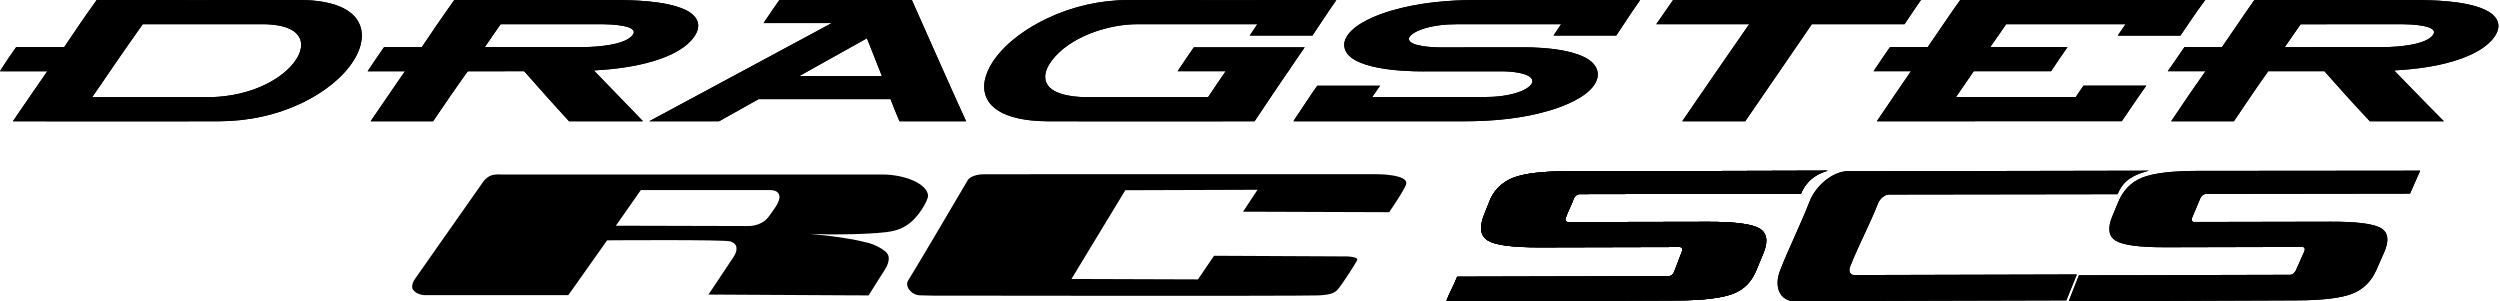 <svg width="249" height="30" viewBox="0 0 249 30" fill="none" xmlns="http://www.w3.org/2000/svg">
<g clip-path="url(#clip0_583_71)">
<path fill-rule="evenodd" clip-rule="evenodd" d="M42.019 4.688C42.524 3.931 43.048 3.181 43.553 2.423C44.081 1.632 44.651 0.861 45.193 0.079L45.246 0.002H45.336C50.542 0.002 55.747 0 60.952 0C63.063 0 66.267 0.073 68.186 0.945C69.419 1.508 69.985 2.443 69.138 3.66C68.391 4.728 67.02 5.415 65.818 5.845C63.717 6.595 61.375 6.889 59.148 7.015C59.869 7.763 60.594 8.511 61.316 9.257C62.13 10.098 62.943 10.94 63.755 11.779L64.042 12.078H56.678L56.627 12.019C55.872 11.189 55.109 10.366 54.368 9.527C53.648 8.717 52.928 7.904 52.21 7.094C50.335 7.096 48.462 7.096 46.588 7.096C46.016 7.897 45.447 8.698 44.889 9.511C44.325 10.342 43.755 11.172 43.189 12L43.135 12.079H36.914L37.104 11.801C37.672 10.971 38.241 10.143 38.808 9.315C39.313 8.57 39.819 7.83 40.34 7.096H36.617L36.8 6.821C37.257 6.127 37.735 5.446 38.208 4.762L38.26 4.685H38.351C39.574 4.685 40.796 4.688 42.019 4.688ZM6.397 4.689C6.903 3.933 7.427 3.181 7.933 2.423C8.464 1.63 9.027 0.859 9.577 0.079L9.628 0.002H9.72C16.412 0.002 23.102 0.026 29.797 0.002C31.845 -0.005 35.184 0.361 35.91 2.683C36.273 3.848 35.823 5.087 35.196 6.07C34.055 7.853 32.092 9.265 30.212 10.186C27.618 11.457 24.711 12.07 21.83 12.079C15.095 12.103 8.356 12.079 1.623 12.079H1.286L1.475 11.801C2.044 10.972 2.612 10.141 3.18 9.315C3.687 8.571 4.195 7.83 4.713 7.096H0L0.169 6.825C0.607 6.12 1.082 5.442 1.561 4.765L1.612 4.689H6.397ZM88.695 9.874C88.963 10.578 89.253 11.273 89.541 11.968L89.587 12.079H96.225L96.108 11.829C95.216 9.88 94.345 7.924 93.475 5.968C92.605 4.014 91.732 2.062 90.868 0.107L90.821 0H77.629L77.575 0.076C77.123 0.721 76.671 1.366 76.236 2.023L76.056 2.297H82.85C80.022 3.814 77.197 5.334 74.373 6.858C71.345 8.493 68.305 10.11 65.275 11.746L64.66 12.079H71.623L71.663 12.055C72.955 11.326 74.252 10.596 75.549 9.876C79.933 9.876 84.311 9.874 88.695 9.874ZM174.22 2.41C171.247 2.41 168.275 2.407 165.306 2.407H164.967L165.16 2.133C165.634 1.447 166.11 0.764 166.586 0.079L166.636 0H191.33L191.134 0.278C190.665 0.959 190.197 1.641 189.742 2.332L189.687 2.41H189.594C186.551 2.41 183.508 2.407 180.46 2.407C179.372 3.995 178.287 5.58 177.198 7.166C176.087 8.777 174.978 10.384 173.876 12L173.823 12.078H173.729C171.783 12.078 169.836 12.078 167.886 12.078H167.552L167.741 11.8C168.852 10.191 169.949 8.572 171.065 6.965C172.119 5.449 173.172 3.933 174.22 2.41ZM190.335 7.09C189.824 7.824 189.317 8.566 188.813 9.308C188.25 10.137 187.686 10.97 187.121 11.801L186.935 12.078H187.27C195.259 12.078 203.248 12.07 211.242 12.07H211.332L211.383 11.994C211.746 11.466 212.106 10.931 212.467 10.403C212.83 9.868 213.193 9.334 213.57 8.813L213.773 8.531H207.521L207.468 8.606C207.219 8.953 206.984 9.308 206.75 9.667H194.815C195.396 8.804 195.991 7.946 196.584 7.094H204.286L204.337 7.015C204.789 6.322 205.26 5.645 205.731 4.969L205.925 4.689H198.231C198.759 3.931 199.284 3.17 199.815 2.408H211.709C211.505 2.691 211.305 2.98 211.116 3.269L210.936 3.545H217.171L217.226 3.465C217.587 2.938 217.946 2.403 218.306 1.874C218.671 1.337 219.05 0.809 219.434 0.284L219.637 0.002H219.29C211.303 0.002 203.316 0.001 195.326 0.001H195.234L195.182 0.079C194.64 0.86 194.079 1.632 193.554 2.424C193.05 3.185 192.512 3.928 192.005 4.688C190.784 4.688 189.561 4.685 188.34 4.685H188.246L188.195 4.762C187.723 5.443 187.25 6.123 186.795 6.816L186.613 7.09L190.335 7.09ZM238.455 7.015C239.18 7.761 239.904 8.509 240.632 9.254C241.455 10.098 242.274 10.945 243.11 11.776L243.411 12.078H236.036L235.983 12.019C235.216 11.189 234.438 10.37 233.683 9.526C232.962 8.713 232.239 7.904 231.513 7.092C229.649 7.094 227.779 7.094 225.916 7.094C225.349 7.896 224.785 8.695 224.233 9.509C223.671 10.339 223.104 11.167 222.546 12L222.493 12.078H222.397C220.46 12.078 218.521 12.079 216.58 12.079H216.248L216.435 11.801C216.997 10.972 217.56 10.139 218.123 9.31C218.63 8.566 219.148 7.83 219.668 7.094H215.911L216.103 6.816C216.576 6.132 217.052 5.449 217.526 4.762L217.577 4.688H217.67C218.883 4.688 220.095 4.689 221.31 4.689C221.816 3.929 222.354 3.19 222.859 2.429C223.383 1.634 223.944 0.861 224.483 0.079L224.537 0.004H224.629C229.836 0.004 235.039 0.001 240.244 0.001C242.351 0.001 245.539 0.076 247.457 0.948C248.679 1.505 249.297 2.438 248.449 3.661C247.712 4.724 246.305 5.42 245.117 5.845C243.018 6.595 240.68 6.889 238.455 7.015ZM122.076 7.094H117.292L117.476 6.819C117.932 6.139 118.388 5.456 118.856 4.789L118.909 4.712H119.004C120.587 4.712 122.177 4.711 123.765 4.712H129.946L129.751 4.993C129.281 5.66 128.831 6.34 128.374 7.017C127.812 7.849 127.228 8.665 126.678 9.506C126.135 10.346 125.554 11.159 125.008 11.999L124.957 12.079H124.863C118.032 12.079 111.202 12.103 104.372 12.079C102.35 12.07 98.817 11.737 98.132 9.395C97.776 8.164 98.371 6.854 99.08 5.869C100.352 4.114 102.4 2.724 104.344 1.813C106.864 0.625 109.676 -0.005 112.46 0.004C119.23 0.026 125.999 0.004 132.768 0.004H133.099L132.912 0.281C132.552 0.809 132.176 1.328 131.83 1.869C131.49 2.408 131.108 2.92 130.772 3.462L130.721 3.542H124.478L124.659 3.268C124.848 2.98 125.037 2.697 125.233 2.41H113.267C110.363 2.41 106.518 3.66 104.73 6.067C104.332 6.608 103.964 7.345 104.147 8.033C104.512 9.42 106.812 9.644 107.983 9.675C112.098 9.675 116.211 9.675 120.329 9.675C120.905 8.813 121.485 7.946 122.076 7.094ZM136.672 9.667C136.859 9.381 137.054 9.098 137.255 8.817L137.457 8.539H131.2L131.148 8.615C130.783 9.147 130.405 9.671 130.062 10.213C129.717 10.751 129.341 11.27 128.999 11.805L128.828 12.078H129.15C134.707 12.078 140.266 12.079 145.821 12.079C148.697 12.079 151.697 11.811 154.457 10.969C155.861 10.543 157.903 9.725 158.767 8.488C159.016 8.128 159.179 7.706 159.132 7.265C158.867 4.91 153.574 4.711 151.818 4.712C149.011 4.72 146.202 4.715 143.394 4.72C142.85 4.72 140.387 4.64 140.327 3.901C140.29 3.475 141.183 3.079 141.506 2.956C142.636 2.532 143.981 2.41 145.177 2.41C148.616 2.414 152.052 2.412 155.488 2.412C155.292 2.696 155.103 2.983 154.914 3.267L154.734 3.541H160.977L161.028 3.461C161.368 2.921 161.743 2.407 162.087 1.869C162.43 1.328 162.805 0.808 163.168 0.281L163.353 0.004H163.019C157.706 0.004 152.392 0 147.079 0C144.241 0 141.293 0.264 138.564 1.067C137.183 1.473 135.122 2.266 134.254 3.461C134.015 3.789 133.849 4.177 133.891 4.594C134.122 6.951 139.953 7.114 141.693 7.108C144.341 7.107 146.99 7.105 149.639 7.105C150.259 7.1 152.555 7.213 152.627 8.06C152.667 8.539 151.854 8.943 151.487 9.09C150.346 9.553 148.925 9.671 147.701 9.669C144.024 9.667 140.347 9.668 136.672 9.667ZM49.864 2.41C49.333 3.167 48.804 3.924 48.288 4.689C51.602 4.689 54.917 4.685 58.23 4.685C59.395 4.685 62.32 4.489 63.032 3.462C63.721 2.464 60.476 2.411 60.048 2.411L49.864 2.41ZM14.218 2.407C13.348 3.652 12.46 4.885 11.607 6.14C10.804 7.323 9.988 8.494 9.181 9.677C13.131 9.677 17.081 9.675 21.029 9.675C22.886 9.629 24.773 9.231 26.445 8.415C27.602 7.849 28.843 6.977 29.53 5.869C29.871 5.329 30.121 4.64 29.93 4.002C29.516 2.62 27.384 2.408 26.184 2.408L14.218 2.407ZM79.6 7.579C80.657 6.989 81.713 6.4 82.766 5.812C83.964 5.145 85.158 4.477 86.348 3.811C86.6 4.448 86.853 5.087 87.106 5.722C87.353 6.343 87.595 6.961 87.84 7.582C85.092 7.582 82.347 7.579 79.6 7.579ZM227.561 4.693C230.881 4.689 234.202 4.688 237.524 4.688C238.683 4.688 241.634 4.492 242.341 3.469C242.998 2.456 239.767 2.412 239.325 2.412C235.932 2.414 232.536 2.414 229.143 2.414C228.615 3.175 228.088 3.933 227.561 4.693Z" fill="black"/>
<path d="M137.169 17.35L98.051 17.354C96.781 17.351 96.409 17.909 96.409 17.909C96.409 17.909 91.297 26.608 90.452 27.938C90.085 28.511 90.769 29.384 91.605 29.413C92.333 29.434 92.893 29.445 92.893 29.445C92.893 29.445 129.175 29.501 131.272 29.423C132.593 29.375 132.97 29.133 133.226 28.847C133.675 28.344 134.898 26.422 135.163 25.947C135.377 25.542 134.11 25.539 134.11 25.539L120.917 25.474L119.319 27.826L106.717 27.785L112.079 18.947L125.249 18.903L123.807 21.084L138.363 21.134C139.161 19.955 139.967 18.707 140.058 18.323C140.291 17.357 137.169 17.35 137.169 17.35Z" fill="black"/>
<path d="M60.468 23.937L56.605 29.397H42.326C42.326 29.397 41.543 29.399 41.148 28.869C40.848 28.472 41.314 27.805 41.314 27.805L48.177 18.032C48.177 18.032 48.453 17.667 48.866 17.495C49.276 17.317 49.949 17.382 49.949 17.382H87.93C90.027 17.382 92.333 18.266 92.434 19.461C92.473 19.915 91.444 21.792 90.197 22.504C90.068 22.576 89.53 22.974 88.25 23.123C86.176 23.365 83.204 23.346 82.515 23.346L80.614 23.293C80.614 23.293 84.19 23.572 86.471 24.188C87.235 24.397 87.772 24.727 88.094 24.981C88.466 25.258 88.64 25.588 88.431 26.244C88.305 26.659 87.877 27.253 87.547 27.772C87.054 28.553 86.516 29.422 86.516 29.422L84.506 29.414L70.567 29.337L73.073 25.574C73.073 25.574 73.326 25.212 73.348 24.886C73.362 24.619 73.388 24.277 72.742 24.044C72.212 23.849 60.468 23.937 60.468 23.937ZM74.438 22.514C74.668 22.514 75.404 22.523 76.112 22.03C76.486 21.768 76.831 21.206 77.132 20.782C78.002 19.561 77.672 18.931 76.67 18.931H63.826L61.342 22.48L74.438 22.514Z" fill="black"/>
<path d="M156.303 17.049C160.06 17.046 163.786 17.043 167.535 17.039C171.276 17.036 178.307 17.002 182.047 17C180.397 17.451 179.671 18.537 179.377 19.294C172.497 19.303 164.218 19.326 157.312 19.334C157.088 19.334 156.842 19.534 156.753 19.777C156.518 20.413 156.183 21.047 155.95 21.68C155.862 21.922 155.961 22.121 156.185 22.119C160.813 22.111 165.485 22.102 170.115 22.093C172.745 22.088 174.446 22.3 175.208 22.734C175.97 23.165 176.126 23.96 175.677 25.117C175.449 25.703 175.171 26.29 174.944 26.874C174.494 28.03 173.724 28.823 172.636 29.246C171.538 29.675 169.689 29.912 167.069 29.922C163.353 29.934 159.637 29.952 155.93 29.967C152.215 29.982 147.772 29.984 144.047 30C144.338 29.191 144.835 28.377 145.128 27.564C151.98 27.547 159.341 27.533 166.195 27.512C166.408 27.512 166.656 27.315 166.747 27.075C167.004 26.398 167.263 25.718 167.522 25.037C167.614 24.798 167.517 24.602 167.302 24.602C162.691 24.613 157.979 24.623 153.36 24.635C150.736 24.642 149.027 24.429 148.255 23.995C147.489 23.566 147.314 22.761 147.738 21.589C147.909 21.111 148.132 20.633 148.304 20.155C148.73 18.971 149.593 18.157 150.678 17.716C151.788 17.276 153.67 17.051 156.303 17.049Z" fill="black"/>
<path d="M218.914 17.02C222.619 17.017 226.315 17.013 230.003 17.011C233.682 17.007 237.368 17.003 241.047 17C240.71 17.766 240.376 18.525 240.04 19.285C233.272 19.293 226.504 19.303 219.719 19.312C219.509 19.313 219.251 19.512 219.149 19.757C218.882 20.394 218.614 21.031 218.346 21.666C218.243 21.909 218.334 22.108 218.541 22.108C223.097 22.098 227.636 22.089 232.173 22.081C234.752 22.075 236.418 22.287 237.146 22.722C237.866 23.154 237.982 23.953 237.469 25.114C237.21 25.701 236.952 26.289 236.692 26.876C236.18 28.037 235.365 28.832 234.273 29.256C233.171 29.686 231.328 29.909 228.769 29.918C223.521 29.937 218.254 29.96 213.005 29.982C211.879 29.988 209.361 29.994 206.047 30L207.062 27.417C209.995 27.413 212.235 27.409 213.274 27.407C218.221 27.395 223.159 27.385 228.099 27.369C228.305 27.369 228.563 27.171 228.668 26.93C228.961 26.251 229.213 25.716 229.508 25.034C229.613 24.793 229.525 24.594 229.317 24.595C224.781 24.606 220.261 24.618 215.723 24.628C213.143 24.635 211.484 24.422 210.749 23.986C210.018 23.556 209.892 22.75 210.377 21.573C210.576 21.094 210.771 20.614 210.972 20.135C211.468 18.947 212.26 18.132 213.365 17.689C214.481 17.248 216.335 17.022 218.914 17.02Z" fill="black"/>
<path fill-rule="evenodd" clip-rule="evenodd" d="M207.529 27.838L207.047 29C209.048 28.997 211.048 28.994 213.048 28.986C218.292 28.965 223.535 28.942 228.778 28.924C230.303 28.919 232.619 28.869 234.065 28.335C235.01 27.987 235.693 27.348 236.129 26.412C236.387 25.857 236.645 25.302 236.904 24.747C237.118 24.289 237.387 23.634 236.841 23.325C235.936 22.811 233.202 22.795 232.178 22.797C227.645 22.806 223.111 22.814 218.576 22.823C217.886 22.824 217.543 22.123 217.819 21.501C218.086 20.9 218.353 20.299 218.62 19.698C218.814 19.261 219.277 18.907 219.75 18.906C226.379 18.897 233.008 18.889 239.637 18.88C239.774 18.587 239.911 18.293 240.047 18C236.703 18.003 233.357 18.004 230.011 18.008C226.324 18.011 222.636 18.015 218.949 18.017C217.415 18.018 215.075 18.064 213.623 18.61C212.665 18.971 212.008 19.631 211.585 20.587C211.386 21.038 211.191 21.49 210.993 21.941C210.784 22.421 210.537 23.086 211.095 23.399C212.017 23.915 214.723 23.931 215.762 23.927C220.284 23.918 224.805 23.906 229.326 23.896C230.021 23.894 230.361 24.6 230.077 25.221C229.802 25.822 229.511 26.413 229.237 27.012C229.041 27.443 228.58 27.792 228.113 27.793C223.182 27.808 218.253 27.819 213.322 27.829C211.39 27.833 209.461 27.835 207.529 27.838Z" fill="black"/>
<path d="M214.047 17C211.9 17.531 211.292 18.422 210.914 19.342C204.592 19.35 194.507 19.367 188.158 19.375C187.742 19.375 187.248 19.765 187.059 20.243C186.211 22.379 185.122 24.405 184.276 26.541C184.089 27.013 184.275 27.396 184.697 27.395L206.851 27.335L205.806 29.919C201.189 29.935 194.195 29.949 190.68 29.96C187.166 29.971 183.387 29.983 178.752 30C177.296 30.006 176.656 28.588 177.294 26.948C178.171 24.703 179.313 22.431 180.23 20.08C180.882 18.411 182.616 17.045 184.089 17.044C188.786 17.041 192.402 17.044 196.01 17.036L214.047 17Z" fill="black"/>
<path d="M156.303 17.049C160.06 17.046 163.786 17.043 167.535 17.039C171.276 17.036 178.307 17.002 182.047 17C180.397 17.451 179.671 18.537 179.377 19.294C172.497 19.303 164.218 19.326 157.312 19.334C157.088 19.334 156.842 19.534 156.753 19.777C156.518 20.413 156.183 21.047 155.95 21.68C155.862 21.922 155.961 22.121 156.185 22.119C160.813 22.111 165.485 22.102 170.115 22.093C172.745 22.088 174.446 22.3 175.208 22.734C175.97 23.165 176.126 23.96 175.677 25.117C175.449 25.703 175.171 26.29 174.944 26.874C174.494 28.03 173.724 28.823 172.636 29.246C171.538 29.675 169.689 29.912 167.069 29.922C163.353 29.934 159.637 29.952 155.93 29.967C152.215 29.982 147.772 29.984 144.047 30C144.338 29.191 144.835 28.377 145.128 27.564C151.98 27.547 159.341 27.533 166.195 27.512C166.408 27.512 166.656 27.315 166.747 27.075C167.004 26.398 167.263 25.718 167.522 25.037C167.614 24.798 167.517 24.602 167.302 24.602C162.691 24.613 157.979 24.623 153.36 24.635C150.736 24.642 149.027 24.429 148.255 23.995C147.489 23.566 147.314 22.761 147.738 21.589C147.909 21.111 148.132 20.633 148.304 20.155C148.73 18.971 149.593 18.157 150.678 17.716C151.788 17.276 153.67 17.051 156.303 17.049Z" fill="black"/>
<path fill-rule="evenodd" clip-rule="evenodd" d="M145.573 27.961C145.411 28.314 145.224 28.655 145.047 29C148.722 28.987 152.398 28.985 156.073 28.973C159.824 28.959 163.574 28.942 167.324 28.931C168.888 28.925 171.256 28.87 172.739 28.33C173.676 27.988 174.321 27.367 174.707 26.44C174.939 25.88 175.215 25.341 175.448 24.782C175.666 24.257 175.853 23.647 175.258 23.333C174.28 22.815 171.499 22.8 170.404 22.802C165.713 22.811 161.024 22.819 156.333 22.826C155.647 22.828 155.273 22.174 155.518 21.552C155.76 20.939 156.088 20.367 156.327 19.756C156.507 19.299 156.978 18.944 157.471 18.943C164.77 18.935 172.069 18.916 179.369 18.906C179.554 18.566 179.783 18.265 180.047 18C175.965 18.01 171.882 18.031 167.799 18.034L156.452 18.044C154.901 18.044 152.451 18.085 150.984 18.634C150.053 18.983 149.317 19.627 148.952 20.573C148.775 21.031 148.556 21.469 148.378 21.926C148.17 22.465 148.008 23.096 148.608 23.411C149.6 23.931 152.37 23.947 153.478 23.944C158.172 23.933 162.866 23.922 167.561 23.911C168.244 23.909 168.611 24.572 168.358 25.189C168.098 25.83 167.837 26.471 167.577 27.112C167.395 27.557 166.93 27.912 166.445 27.913C159.489 27.932 152.531 27.945 145.573 27.961Z" fill="black"/>
<path fill-rule="evenodd" clip-rule="evenodd" d="M42.019 4.688C42.524 3.931 43.048 3.181 43.553 2.423C44.081 1.632 44.651 0.861 45.193 0.079L45.246 0.002H45.336C50.542 0.002 55.747 0 60.952 0C63.063 0 66.267 0.073 68.186 0.945C69.419 1.508 69.985 2.443 69.138 3.66C68.391 4.728 67.02 5.415 65.818 5.845C63.717 6.595 61.375 6.889 59.148 7.015C59.869 7.763 60.594 8.511 61.316 9.257C62.13 10.098 62.943 10.94 63.755 11.779L64.042 12.078H56.678L56.627 12.019C55.872 11.189 55.109 10.366 54.368 9.527C53.648 8.717 52.928 7.904 52.21 7.094C50.335 7.096 48.462 7.096 46.588 7.096C46.016 7.897 45.447 8.698 44.889 9.511C44.325 10.342 43.755 11.172 43.189 12L43.135 12.079H36.914L37.104 11.801C37.672 10.971 38.241 10.143 38.808 9.315C39.313 8.57 39.819 7.83 40.34 7.096H36.617L36.8 6.821C37.257 6.127 37.735 5.446 38.208 4.762L38.26 4.685H38.351C39.574 4.685 40.796 4.688 42.019 4.688ZM6.397 4.689C6.903 3.933 7.427 3.181 7.933 2.423C8.464 1.63 9.027 0.859 9.577 0.079L9.628 0.002H9.72C16.412 0.002 23.102 0.026 29.797 0.002C31.845 -0.005 35.184 0.361 35.91 2.683C36.273 3.848 35.823 5.087 35.196 6.07C34.055 7.853 32.092 9.265 30.212 10.186C27.618 11.457 24.711 12.07 21.83 12.079C15.095 12.103 8.356 12.079 1.623 12.079H1.286L1.475 11.801C2.044 10.972 2.612 10.141 3.18 9.315C3.687 8.571 4.195 7.83 4.713 7.096H0L0.169 6.825C0.607 6.12 1.082 5.442 1.561 4.765L1.612 4.689H6.397ZM88.695 9.874C88.963 10.578 89.253 11.273 89.541 11.968L89.587 12.079H96.225L96.108 11.829C95.216 9.88 94.345 7.924 93.475 5.968C92.605 4.014 91.732 2.062 90.868 0.107L90.821 0H77.629L77.575 0.076C77.123 0.721 76.671 1.366 76.236 2.023L76.056 2.297H82.85C80.022 3.814 77.197 5.334 74.373 6.858C71.345 8.493 68.305 10.11 65.275 11.746L64.66 12.079H71.623L71.663 12.055C72.955 11.326 74.252 10.596 75.549 9.876C79.933 9.876 84.311 9.874 88.695 9.874ZM174.22 2.41C171.247 2.41 168.275 2.407 165.306 2.407H164.967L165.16 2.133C165.634 1.447 166.11 0.764 166.586 0.079L166.636 0H191.33L191.134 0.278C190.665 0.959 190.197 1.641 189.742 2.332L189.687 2.41H189.594C186.551 2.41 183.508 2.407 180.46 2.407C179.372 3.995 178.287 5.58 177.198 7.166C176.087 8.777 174.978 10.384 173.876 12L173.823 12.078H173.729C171.783 12.078 169.836 12.078 167.886 12.078H167.552L167.741 11.8C168.852 10.191 169.949 8.572 171.065 6.965C172.119 5.449 173.172 3.933 174.22 2.41ZM190.335 7.09C189.824 7.824 189.317 8.566 188.813 9.308C188.25 10.137 187.686 10.97 187.121 11.801L186.935 12.078H187.27C195.259 12.078 203.248 12.07 211.242 12.07H211.332L211.383 11.994C211.746 11.466 212.106 10.931 212.467 10.403C212.83 9.868 213.193 9.334 213.57 8.813L213.773 8.531H207.521L207.468 8.606C207.219 8.953 206.984 9.308 206.75 9.667H194.815C195.396 8.804 195.991 7.946 196.584 7.094H204.286L204.337 7.015C204.789 6.322 205.26 5.645 205.731 4.969L205.925 4.689H198.231C198.759 3.931 199.284 3.17 199.815 2.408H211.709C211.505 2.691 211.305 2.98 211.116 3.269L210.936 3.545H217.171L217.226 3.465C217.587 2.938 217.946 2.403 218.306 1.874C218.671 1.337 219.05 0.809 219.434 0.284L219.637 0.002H219.29C211.303 0.002 203.316 0.001 195.326 0.001H195.234L195.182 0.079C194.64 0.86 194.079 1.632 193.554 2.424C193.05 3.185 192.512 3.928 192.005 4.688C190.784 4.688 189.561 4.685 188.34 4.685H188.246L188.195 4.762C187.723 5.443 187.25 6.123 186.795 6.816L186.613 7.09L190.335 7.09ZM238.455 7.015C239.18 7.761 239.904 8.509 240.632 9.254C241.455 10.098 242.274 10.945 243.11 11.776L243.411 12.078H236.036L235.983 12.019C235.216 11.189 234.438 10.37 233.683 9.526C232.962 8.713 232.239 7.904 231.513 7.092C229.649 7.094 227.779 7.094 225.916 7.094C225.349 7.896 224.785 8.695 224.233 9.509C223.671 10.339 223.104 11.167 222.546 12L222.493 12.078H222.397C220.46 12.078 218.521 12.079 216.58 12.079H216.248L216.435 11.801C216.997 10.972 217.56 10.139 218.123 9.31C218.63 8.566 219.148 7.83 219.668 7.094H215.911L216.103 6.816C216.576 6.132 217.052 5.449 217.526 4.762L217.577 4.688H217.67C218.883 4.688 220.095 4.689 221.31 4.689C221.816 3.929 222.354 3.19 222.859 2.429C223.383 1.634 223.944 0.861 224.483 0.079L224.537 0.004H224.629C229.836 0.004 235.039 0.001 240.244 0.001C242.351 0.001 245.539 0.076 247.457 0.948C248.679 1.505 249.297 2.438 248.449 3.661C247.712 4.724 246.305 5.42 245.117 5.845C243.018 6.595 240.68 6.889 238.455 7.015ZM122.076 7.094H117.292L117.476 6.819C117.932 6.139 118.388 5.456 118.856 4.789L118.909 4.712H119.004C120.587 4.712 122.177 4.711 123.765 4.712H129.946L129.751 4.993C129.281 5.66 128.831 6.34 128.374 7.017C127.812 7.849 127.228 8.665 126.678 9.506C126.135 10.346 125.554 11.159 125.008 11.999L124.957 12.079H124.863C118.032 12.079 111.202 12.103 104.372 12.079C102.35 12.07 98.817 11.737 98.132 9.395C97.776 8.164 98.371 6.854 99.08 5.869C100.352 4.114 102.4 2.724 104.344 1.813C106.864 0.625 109.676 -0.005 112.46 0.004C119.23 0.026 125.999 0.004 132.768 0.004H133.099L132.912 0.281C132.552 0.809 132.176 1.328 131.83 1.869C131.49 2.408 131.108 2.92 130.772 3.462L130.721 3.542H124.478L124.659 3.268C124.848 2.98 125.037 2.697 125.233 2.41H113.267C110.363 2.41 106.518 3.66 104.73 6.067C104.332 6.608 103.964 7.345 104.147 8.033C104.512 9.42 106.812 9.644 107.983 9.675C112.098 9.675 116.211 9.675 120.329 9.675C120.905 8.813 121.485 7.946 122.076 7.094ZM136.672 9.667C136.859 9.381 137.054 9.098 137.255 8.817L137.457 8.539H131.2L131.148 8.615C130.783 9.147 130.405 9.671 130.062 10.213C129.717 10.751 129.341 11.27 128.999 11.805L128.828 12.078H129.15C134.707 12.078 140.266 12.079 145.821 12.079C148.697 12.079 151.697 11.811 154.457 10.969C155.861 10.543 157.903 9.725 158.767 8.488C159.016 8.128 159.179 7.706 159.132 7.265C158.867 4.91 153.574 4.711 151.818 4.712C149.011 4.72 146.202 4.715 143.394 4.72C142.85 4.72 140.387 4.64 140.327 3.901C140.29 3.475 141.183 3.079 141.506 2.956C142.636 2.532 143.981 2.41 145.177 2.41C148.616 2.414 152.052 2.412 155.488 2.412C155.292 2.696 155.103 2.983 154.914 3.267L154.734 3.541H160.977L161.028 3.461C161.368 2.921 161.743 2.407 162.087 1.869C162.43 1.328 162.805 0.808 163.168 0.281L163.353 0.004H163.019C157.706 0.004 152.392 0 147.079 0C144.241 0 141.293 0.264 138.564 1.067C137.183 1.473 135.122 2.266 134.254 3.461C134.015 3.789 133.849 4.177 133.891 4.594C134.122 6.951 139.953 7.114 141.693 7.108C144.341 7.107 146.99 7.105 149.639 7.105C150.259 7.1 152.555 7.213 152.627 8.06C152.667 8.539 151.854 8.943 151.487 9.09C150.346 9.553 148.925 9.671 147.701 9.669C144.024 9.667 140.347 9.668 136.672 9.667ZM49.864 2.41C49.333 3.167 48.804 3.924 48.288 4.689C51.602 4.689 54.917 4.685 58.23 4.685C59.395 4.685 62.32 4.489 63.032 3.462C63.721 2.464 60.476 2.411 60.048 2.411L49.864 2.41ZM14.218 2.407C13.348 3.652 12.46 4.885 11.607 6.14C10.804 7.323 9.988 8.494 9.181 9.677C13.131 9.677 17.081 9.675 21.029 9.675C22.886 9.629 24.773 9.231 26.445 8.415C27.602 7.849 28.843 6.977 29.53 5.869C29.871 5.329 30.121 4.64 29.93 4.002C29.516 2.62 27.384 2.408 26.184 2.408L14.218 2.407ZM79.6 7.579C80.657 6.989 81.713 6.4 82.766 5.812C83.964 5.145 85.158 4.477 86.348 3.811C86.6 4.448 86.853 5.087 87.106 5.722C87.353 6.343 87.595 6.961 87.84 7.582C85.092 7.582 82.347 7.579 79.6 7.579ZM227.561 4.693C230.881 4.689 234.202 4.688 237.524 4.688C238.683 4.688 241.634 4.492 242.341 3.469C242.998 2.456 239.767 2.412 239.325 2.412C235.932 2.414 232.536 2.414 229.143 2.414C228.615 3.175 228.088 3.933 227.561 4.693Z" fill="black"/>
<path d="M156.303 17.049C160.06 17.046 163.786 17.043 167.535 17.039C171.276 17.036 178.307 17.002 182.047 17C180.397 17.451 179.671 18.537 179.377 19.294C172.497 19.303 164.218 19.326 157.312 19.334C157.088 19.334 156.842 19.534 156.753 19.777C156.518 20.413 156.183 21.047 155.95 21.68C155.862 21.922 155.961 22.121 156.185 22.119C160.813 22.111 165.485 22.102 170.115 22.093C172.745 22.088 174.446 22.3 175.208 22.734C175.97 23.165 176.126 23.96 175.677 25.117C175.449 25.703 175.171 26.29 174.944 26.874C174.494 28.03 173.724 28.823 172.636 29.246C171.538 29.675 169.689 29.912 167.069 29.922C163.353 29.934 159.637 29.952 155.93 29.967C152.215 29.982 147.772 29.984 144.047 30C144.338 29.191 144.835 28.377 145.128 27.564C151.98 27.547 159.341 27.533 166.195 27.512C166.408 27.512 166.656 27.315 166.747 27.075C167.004 26.398 167.263 25.718 167.522 25.037C167.614 24.798 167.517 24.602 167.302 24.602C162.691 24.613 157.979 24.623 153.36 24.635C150.736 24.642 149.027 24.429 148.255 23.995C147.489 23.566 147.314 22.761 147.738 21.589C147.909 21.111 148.132 20.633 148.304 20.155C148.73 18.971 149.593 18.157 150.678 17.716C151.788 17.276 153.67 17.051 156.303 17.049Z" fill="black"/>
<path d="M218.914 17.02C222.619 17.017 226.315 17.013 230.003 17.011C233.682 17.007 237.368 17.003 241.047 17C240.71 17.766 240.376 18.525 240.04 19.285C233.272 19.293 226.504 19.303 219.719 19.312C219.509 19.313 219.251 19.512 219.149 19.757C218.882 20.394 218.614 21.031 218.346 21.666C218.243 21.909 218.334 22.108 218.541 22.108C223.097 22.098 227.636 22.089 232.173 22.081C234.752 22.075 236.418 22.287 237.146 22.722C237.866 23.154 237.982 23.953 237.469 25.114C237.21 25.701 236.952 26.289 236.692 26.876C236.18 28.037 235.365 28.832 234.273 29.256C233.171 29.686 231.328 29.909 228.769 29.918C223.521 29.937 218.254 29.96 213.005 29.982C211.879 29.988 209.361 29.994 206.047 30L207.062 27.417C209.995 27.413 212.235 27.409 213.274 27.407C218.221 27.395 223.159 27.385 228.099 27.369C228.305 27.369 228.563 27.171 228.668 26.93C228.961 26.251 229.213 25.716 229.508 25.034C229.613 24.793 229.525 24.594 229.317 24.595C224.781 24.606 220.261 24.618 215.723 24.628C213.143 24.635 211.484 24.422 210.749 23.986C210.018 23.556 209.892 22.75 210.377 21.573C210.576 21.094 210.771 20.614 210.972 20.135C211.468 18.947 212.26 18.132 213.365 17.689C214.481 17.248 216.335 17.022 218.914 17.02Z" fill="black"/>
<path fill-rule="evenodd" clip-rule="evenodd" d="M207.529 27.838L207.047 29C209.048 28.997 211.048 28.994 213.048 28.986C218.292 28.965 223.535 28.942 228.778 28.924C230.303 28.919 232.619 28.869 234.065 28.335C235.01 27.987 235.693 27.348 236.129 26.412C236.387 25.857 236.645 25.302 236.904 24.747C237.118 24.289 237.387 23.634 236.841 23.325C235.936 22.811 233.202 22.795 232.178 22.797C227.645 22.806 223.111 22.814 218.576 22.823C217.886 22.824 217.543 22.123 217.819 21.501C218.086 20.9 218.353 20.299 218.62 19.698C218.814 19.261 219.277 18.907 219.75 18.906C226.379 18.897 233.008 18.889 239.637 18.88C239.774 18.587 239.911 18.293 240.047 18C236.703 18.003 233.357 18.004 230.011 18.008C226.324 18.011 222.636 18.015 218.949 18.017C217.415 18.018 215.075 18.064 213.623 18.61C212.665 18.971 212.008 19.631 211.585 20.587C211.386 21.038 211.191 21.49 210.993 21.941C210.784 22.421 210.537 23.086 211.095 23.399C212.017 23.915 214.723 23.931 215.762 23.927C220.284 23.918 224.805 23.906 229.326 23.896C230.021 23.894 230.361 24.6 230.077 25.221C229.802 25.822 229.511 26.413 229.237 27.012C229.041 27.443 228.58 27.792 228.113 27.793C223.182 27.808 218.253 27.819 213.322 27.829C211.39 27.833 209.461 27.835 207.529 27.838Z" fill="black"/>
<path d="M214.047 17C211.9 17.531 211.292 18.422 210.914 19.342C204.592 19.35 194.507 19.367 188.158 19.375C187.742 19.375 187.248 19.765 187.059 20.243C186.211 22.379 185.122 24.405 184.276 26.541C184.089 27.013 184.275 27.396 184.697 27.395L206.851 27.335L205.806 29.919C201.189 29.935 194.195 29.949 190.68 29.96C187.166 29.971 183.387 29.983 178.752 30C177.296 30.006 176.656 28.588 177.294 26.948C178.171 24.703 179.313 22.431 180.23 20.08C180.882 18.411 182.616 17.045 184.089 17.044C188.786 17.041 192.402 17.044 196.01 17.036L214.047 17Z" fill="black"/>
<path d="M156.303 17.049C160.06 17.046 163.786 17.043 167.535 17.039C171.276 17.036 178.307 17.002 182.047 17C180.397 17.451 179.671 18.537 179.377 19.294C172.497 19.303 164.218 19.326 157.312 19.334C157.088 19.334 156.842 19.534 156.753 19.777C156.518 20.413 156.183 21.047 155.95 21.68C155.862 21.922 155.961 22.121 156.185 22.119C160.813 22.111 165.485 22.102 170.115 22.093C172.745 22.088 174.446 22.3 175.208 22.734C175.97 23.165 176.126 23.96 175.677 25.117C175.449 25.703 175.171 26.29 174.944 26.874C174.494 28.03 173.724 28.823 172.636 29.246C171.538 29.675 169.689 29.912 167.069 29.922C163.353 29.934 159.637 29.952 155.93 29.967C152.215 29.982 147.772 29.984 144.047 30C144.338 29.191 144.835 28.377 145.128 27.564C151.98 27.547 159.341 27.533 166.195 27.512C166.408 27.512 166.656 27.315 166.747 27.075C167.004 26.398 167.263 25.718 167.522 25.037C167.614 24.798 167.517 24.602 167.302 24.602C162.691 24.613 157.979 24.623 153.36 24.635C150.736 24.642 149.027 24.429 148.255 23.995C147.489 23.566 147.314 22.761 147.738 21.589C147.909 21.111 148.132 20.633 148.304 20.155C148.73 18.971 149.593 18.157 150.678 17.716C151.788 17.276 153.67 17.051 156.303 17.049Z" fill="black"/>
<path fill-rule="evenodd" clip-rule="evenodd" d="M145.573 27.961C145.411 28.314 145.224 28.655 145.047 29C148.722 28.987 152.398 28.985 156.073 28.973C159.824 28.959 163.574 28.942 167.324 28.931C168.888 28.925 171.256 28.87 172.739 28.33C173.676 27.988 174.321 27.367 174.707 26.44C174.939 25.88 175.215 25.341 175.448 24.782C175.666 24.257 175.853 23.647 175.258 23.333C174.28 22.815 171.499 22.8 170.404 22.802C165.713 22.811 161.024 22.819 156.333 22.826C155.647 22.828 155.273 22.174 155.518 21.552C155.76 20.939 156.088 20.367 156.327 19.756C156.507 19.299 156.978 18.944 157.471 18.943C164.77 18.935 172.069 18.916 179.369 18.906C179.554 18.566 179.783 18.265 180.047 18C175.965 18.01 171.882 18.031 167.799 18.034L156.452 18.044C154.901 18.044 152.451 18.085 150.984 18.634C150.053 18.983 149.317 19.627 148.952 20.573C148.775 21.031 148.556 21.469 148.378 21.926C148.17 22.465 148.008 23.096 148.608 23.411C149.6 23.931 152.37 23.947 153.478 23.944C158.172 23.933 162.866 23.922 167.561 23.911C168.244 23.909 168.611 24.572 168.358 25.189C168.098 25.83 167.837 26.471 167.577 27.112C167.395 27.557 166.93 27.912 166.445 27.913C159.489 27.932 152.531 27.945 145.573 27.961Z" fill="black"/>
</g>
<defs>
<clipPath id="clip0_583_71">
<rect width="249" height="30" fill="white"/>
</clipPath>
</defs>
</svg>

